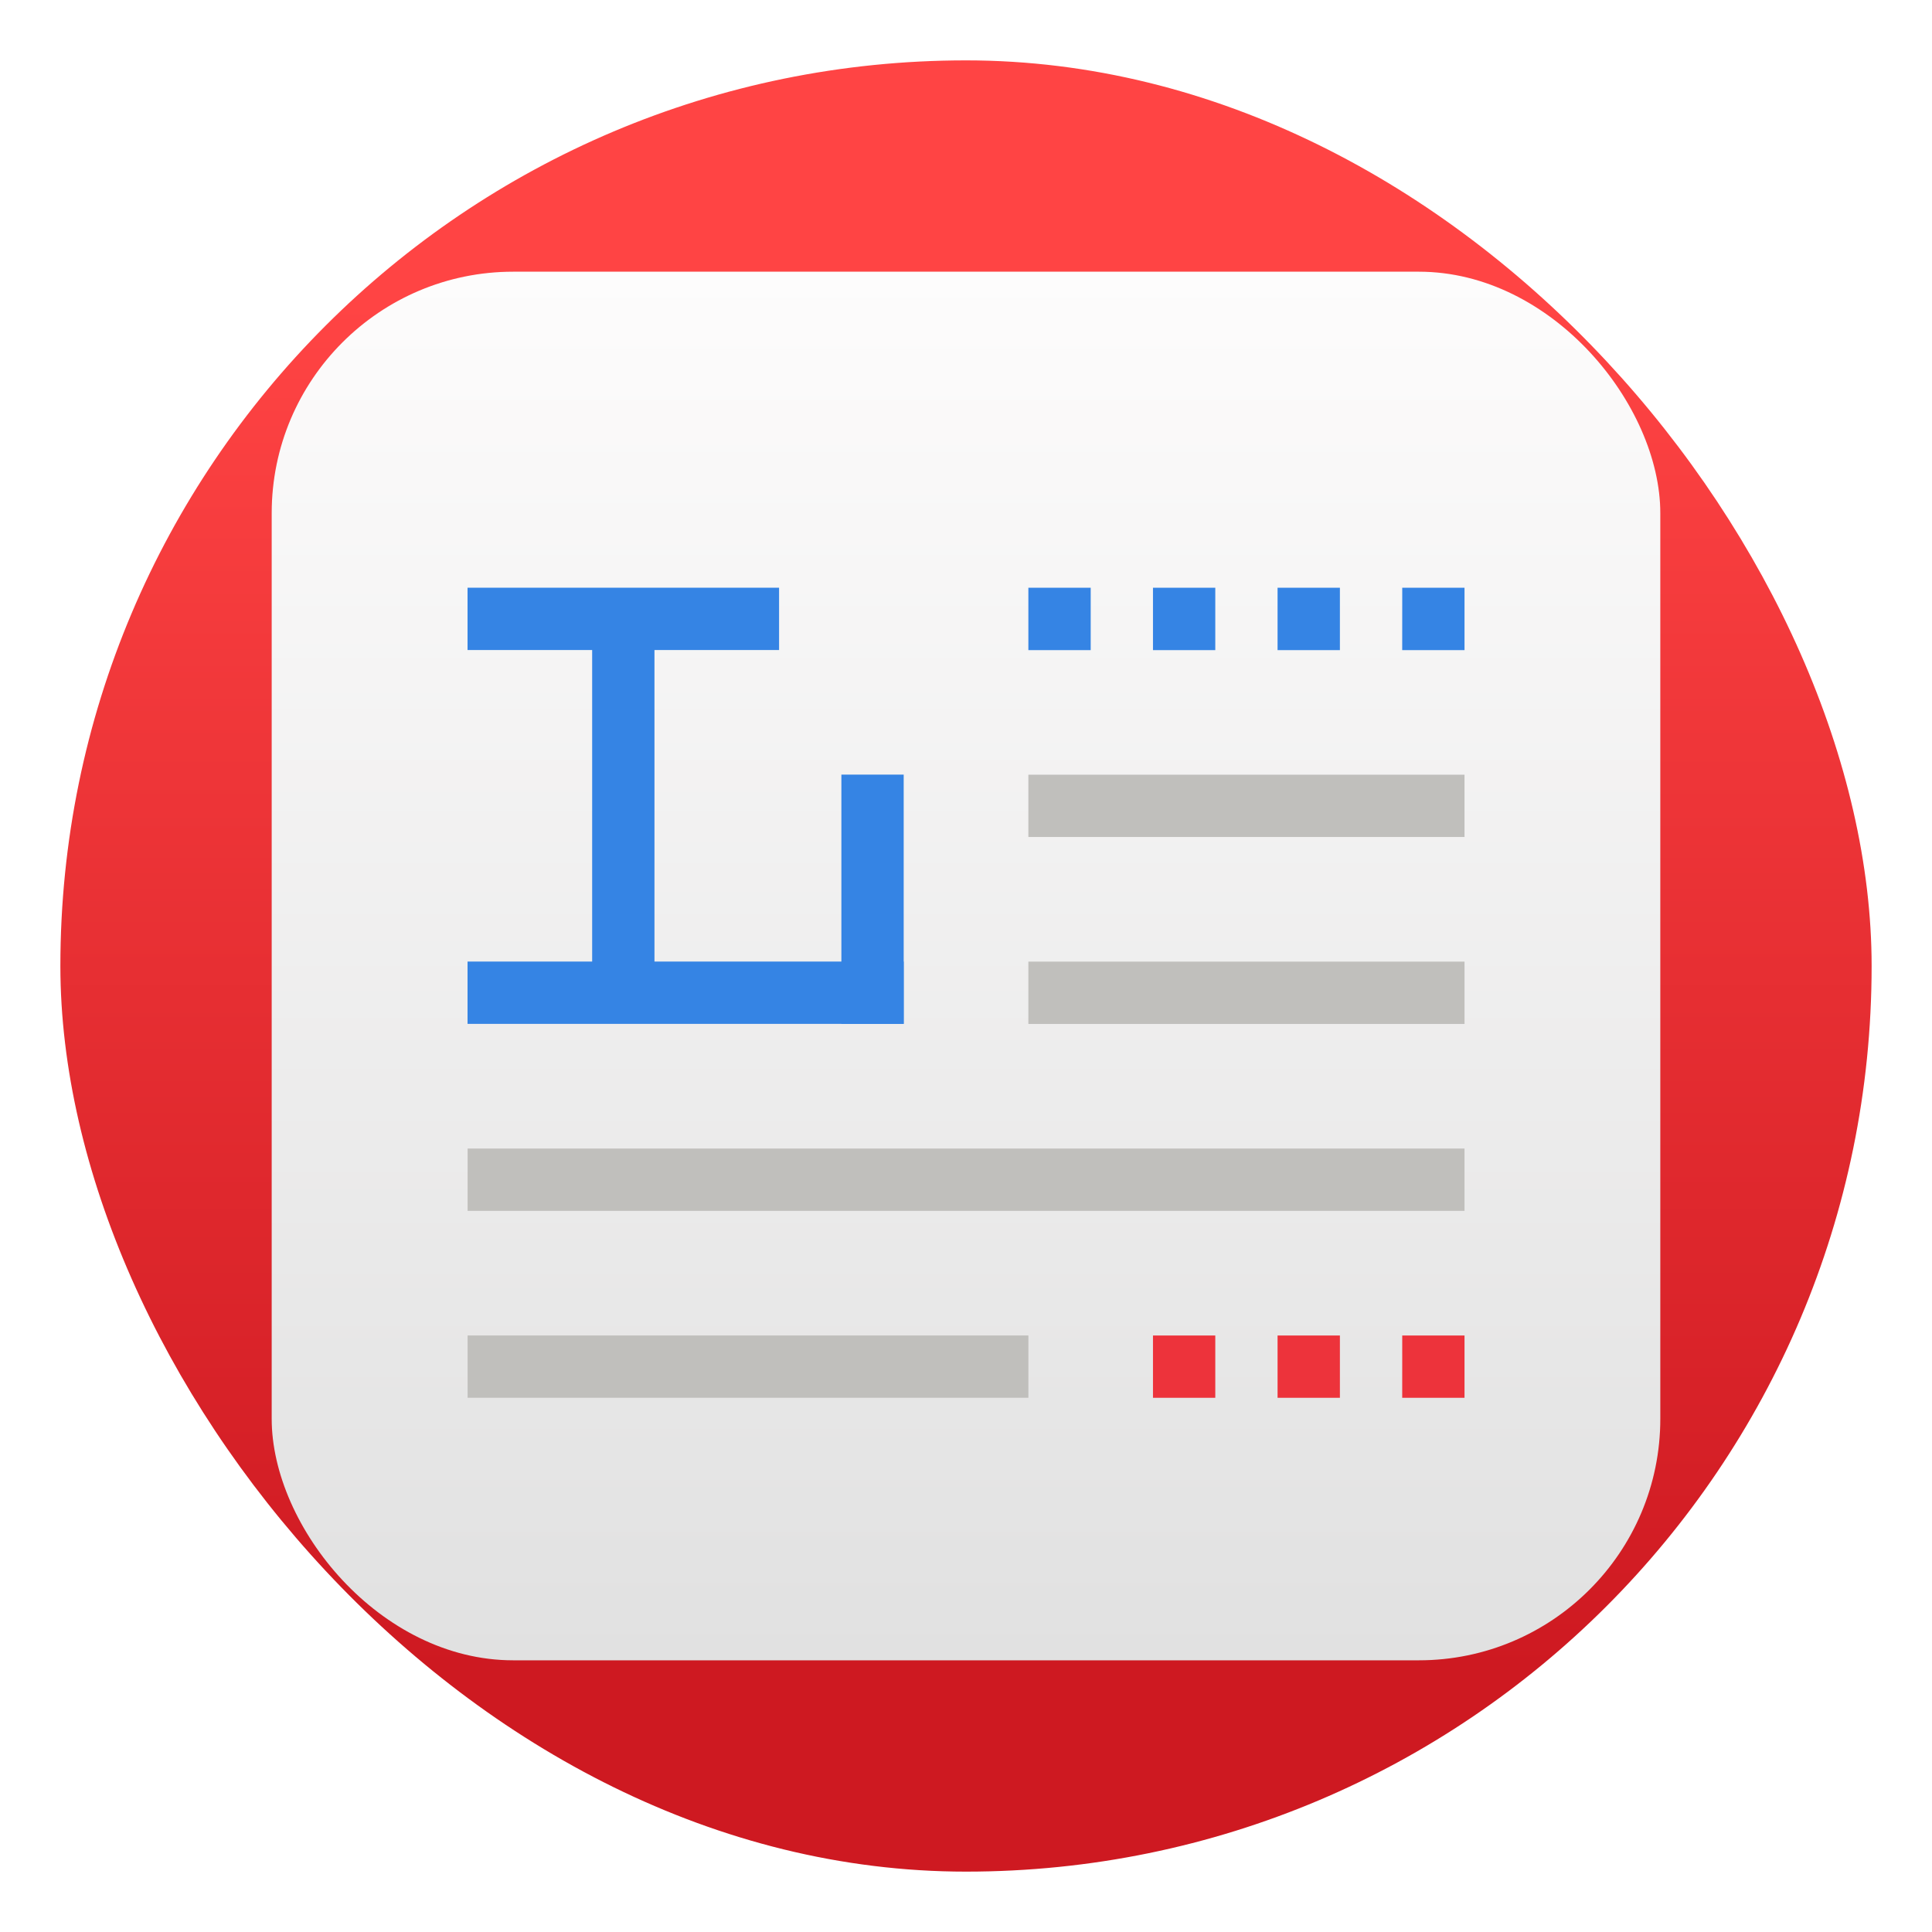 <svg xmlns="http://www.w3.org/2000/svg" width="64" height="64"><defs><linearGradient id="c" x1="32" x2="32" y1="10" y2="56" gradientTransform="translate(0 -1)" gradientUnits="userSpaceOnUse"><stop offset="-99" stop-color="#FDFCFC"/><stop offset="1" stop-color="#e1e1e1"/></linearGradient><linearGradient id="a" x1="8.111" x2="8.111" y1="14.648" y2="2.624" gradientTransform="scale(3.78)" gradientUnits="userSpaceOnUse"><stop offset="0" stop-color="#ce1921"/><stop offset="1" stop-color="#f44"/></linearGradient><filter id="b" width="1.294" height="1.294" x="-.147" y="-.147" color-interpolation-filters="sRGB"><feGaussianBlur stdDeviation="2.817"/></filter></defs><rect width="60" height="60" x="2" y="2" fill="url(#a)" rx="30" ry="30"/><rect width="46" height="46" x="8.998" y="9" fill-rule="evenodd" filter="url(#b)" opacity=".25" rx="8"/><rect width="46" height="46" x="9" y="9" fill="url(#c)" fill-rule="evenodd" rx="8"/><g fill-rule="evenodd"><g fill="#3584e4"><path d="M15.488 19.469h10.32v2.064h-10.32z"/><path d="M21.68 20.501v12.384h-2.064V20.5z"/><path d="M15.488 31.853h14.448v2.064H15.488z"/><path d="M29.936 25.66v8.257h-2.064V25.66z"/></g><path fill="#3584e4" d="M34.066 19.47h2.065v2.066h-2.065zm4.128 0h2.064v2.066h-2.064zm4.127 0h2.065v2.066h-2.065zm4.13 0h2.063v2.066H46.45z"/><path fill="#c0bfbc" d="M34.066 25.663h14.448v2.063H34.066zm0 6.192h14.448v2.064H34.066zM15.49 38.047h33.024v2.064H15.49zm0 6.192h18.577v2.064H15.49z"/><path fill="#ed333b" d="M38.194 44.24h2.064v2.063h-2.064zm4.127 0h2.065v2.063h-2.065zm4.13 0h2.063v2.063H46.45z"/></g></svg>